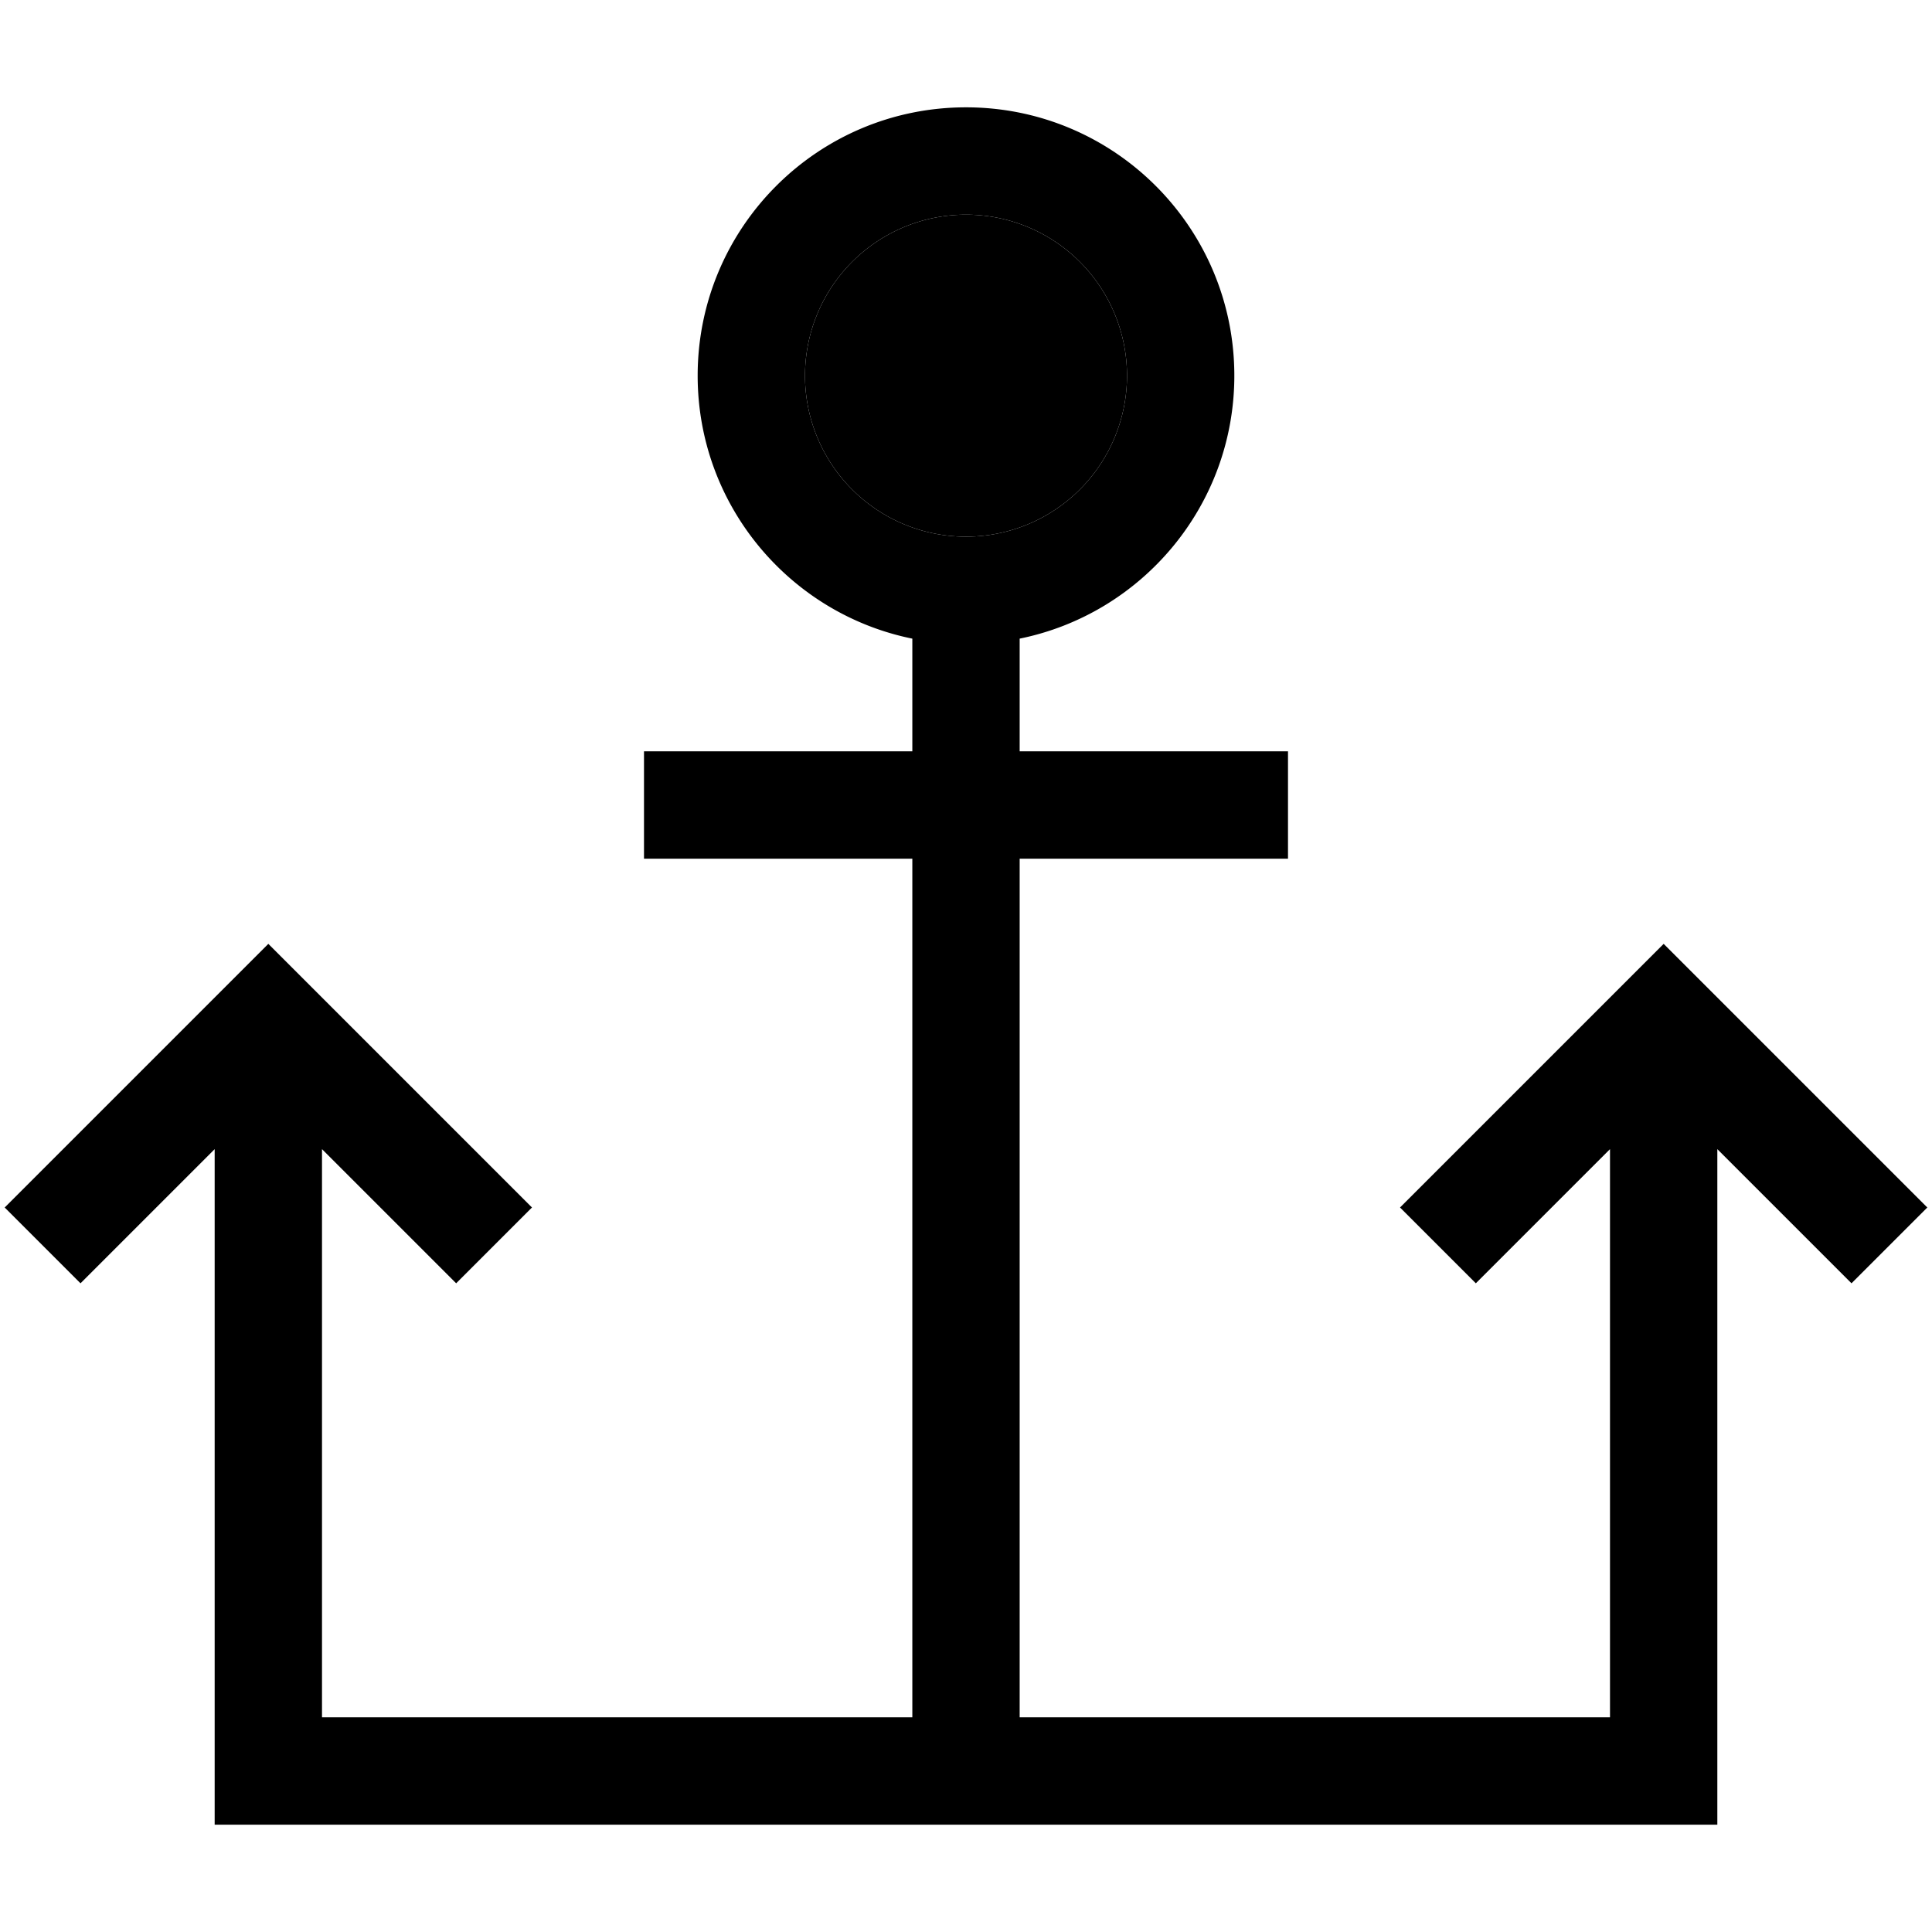 <svg xmlns="http://www.w3.org/2000/svg" width="24" height="24" viewBox="0 0 576 512"><path class="pr-icon-duotone-secondary" d="M336 80a48 48 0 1 1 -96 0 48 48 0 1 1 96 0z"/><path class="pr-icon-duotone-primary" d="M336 80a48 48 0 1 1 -96 0 48 48 0 1 1 96 0zM288 0c-44.2 0-80 35.8-80 80c0 38.7 27.5 71 64 78.4l0 1.6 0 32-64 0-16 0 0 32 16 0 64 0 0 256L96 480l0-169.4 28.7 28.7L136 350.6 158.6 328l-11.3-11.3-56-56L80 249.4 68.7 260.7l-56 56L1.4 328 24 350.6l11.3-11.3L64 310.6 64 496l0 16 16 0 208 0 208 0 16 0 0-16 0-185.4 28.7 28.7L552 350.6 574.6 328l-11.3-11.3-56-56L496 249.4l-11.3 11.3-56 56L417.4 328 440 350.6l11.3-11.3L480 310.6 480 480l-176 0 0-256 64 0 16 0 0-32-16 0-64 0 0-32 0-1.6c36.5-7.4 64-39.7 64-78.4c0-44.2-35.8-80-80-80z"/></svg>